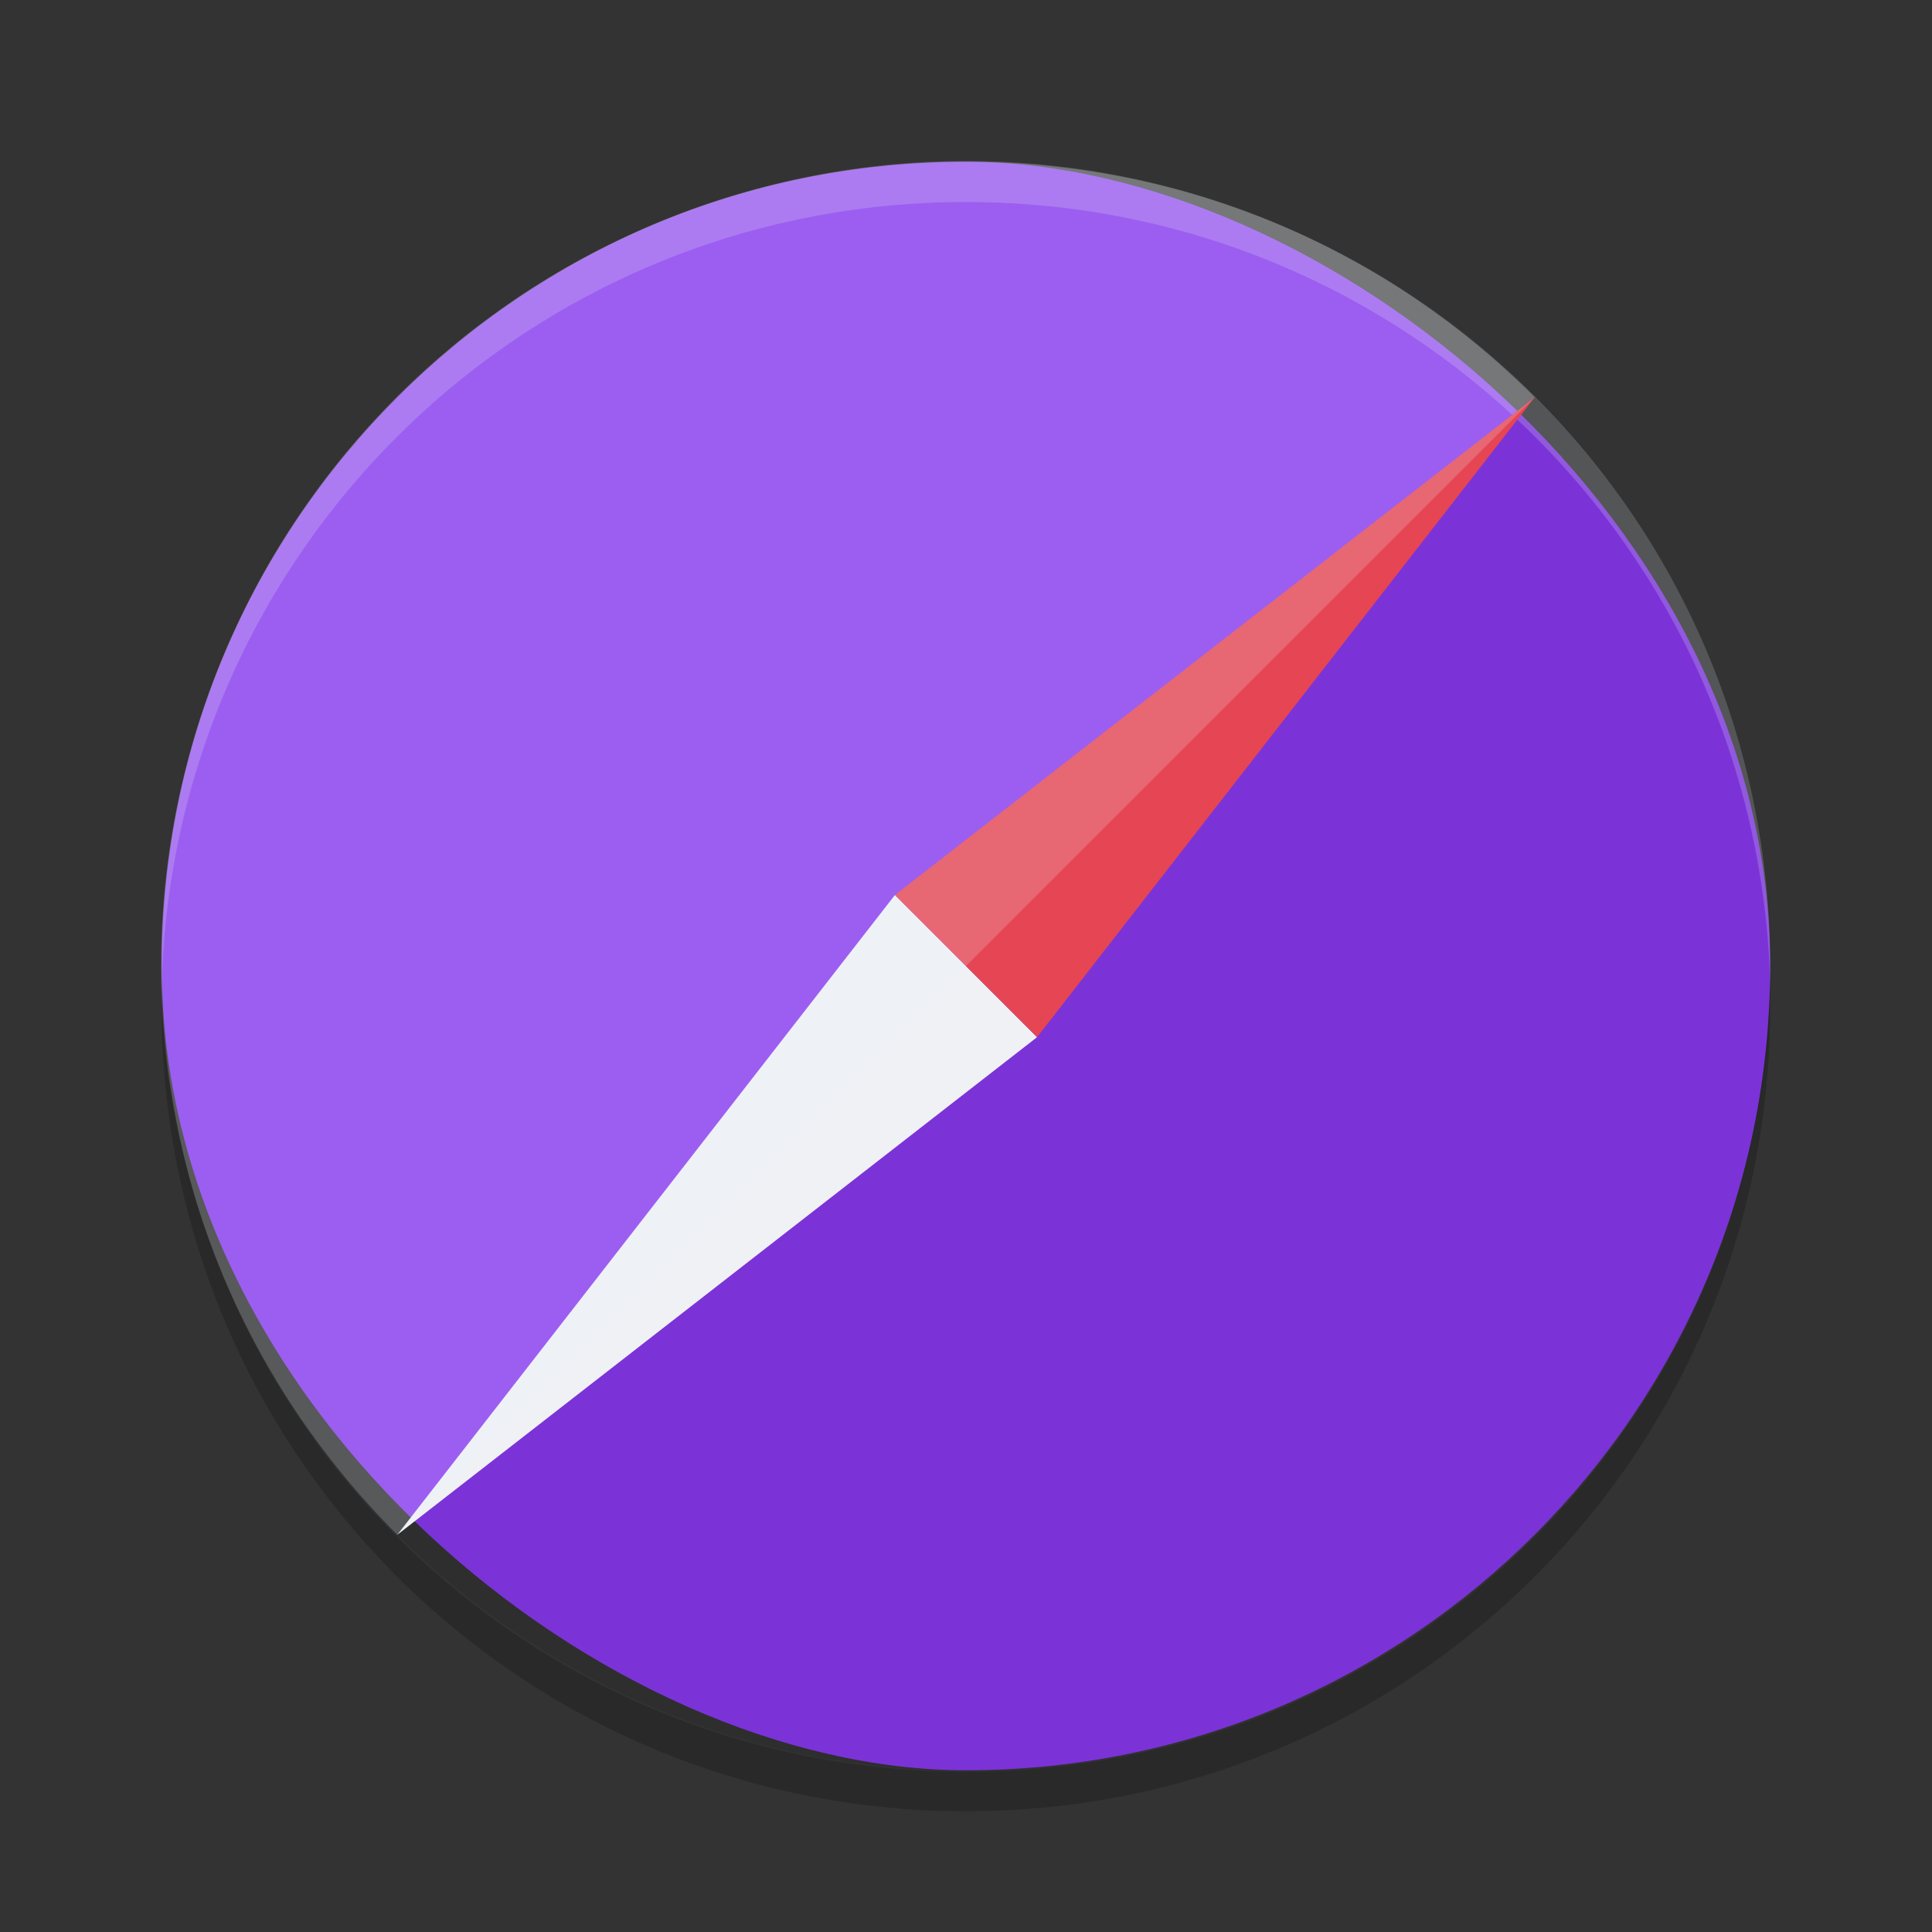 <svg xmlns="http://www.w3.org/2000/svg" width="24" height="24" version="1">
 <rect width="100%" height="100%" fill="#333333" stroke="none"/>
 <g transform="translate(1,1)">
  <g transform="matrix(.5 0 0 .5 -1 -.499)">
   <rect fill="#8839ef" width="39.964" height="39.964" x="-42.98" y="-43.98" rx="19.982" ry="19.982" transform="matrix(0,-1,-1,0,0,0)"/>
   <path opacity=".1" d="m38.129 8.871-28.258 28.258c7.828 7.828 20.431 7.828 28.259 0 7.828-7.828 7.828-20.431 0-28.259z"/>
   <path fill="#eff1f5" opacity=".2" d="m24 3.018c-11.07 0-19.982 8.912-19.982 19.982 0 0.168-0.004 0.333 0 0.5 0.264-10.837 9.08-19.483 19.982-19.483s19.718 8.646 19.982 19.482c0.004-0.167 0-0.332 0-0.5 0-11.069-8.912-19.981-19.982-19.981z"/>
   <path fill="#eff1f5" d="m9.871 37.129 12.363-15.895 1.673 1.673 1.859 1.859z"/>
   <path fill="#e64553" d="m38.129 8.871-15.895 12.363 3.532 3.532z"/>
   <path fill="#eff1f5" opacity=".2" d="m38.129 8.871-28.258 28.258c-7.828-7.828-7.828-20.431 0-28.259 7.828-7.828 20.431-7.828 28.259 0z"/>
  </g>
  <path opacity=".2" d="m1.015 11.263c-0.002 0.082-0.007 0.164-0.007 0.246 0 5.535 4.456 9.991 9.991 9.991s9.991-4.456 9.991-9.991c0-0.083-0.004-0.164-0.006-0.246-0.13 5.42-4.532 9.746-9.984 9.746s-9.854-4.325-9.984-9.746z"/>
 </g>
</svg>
